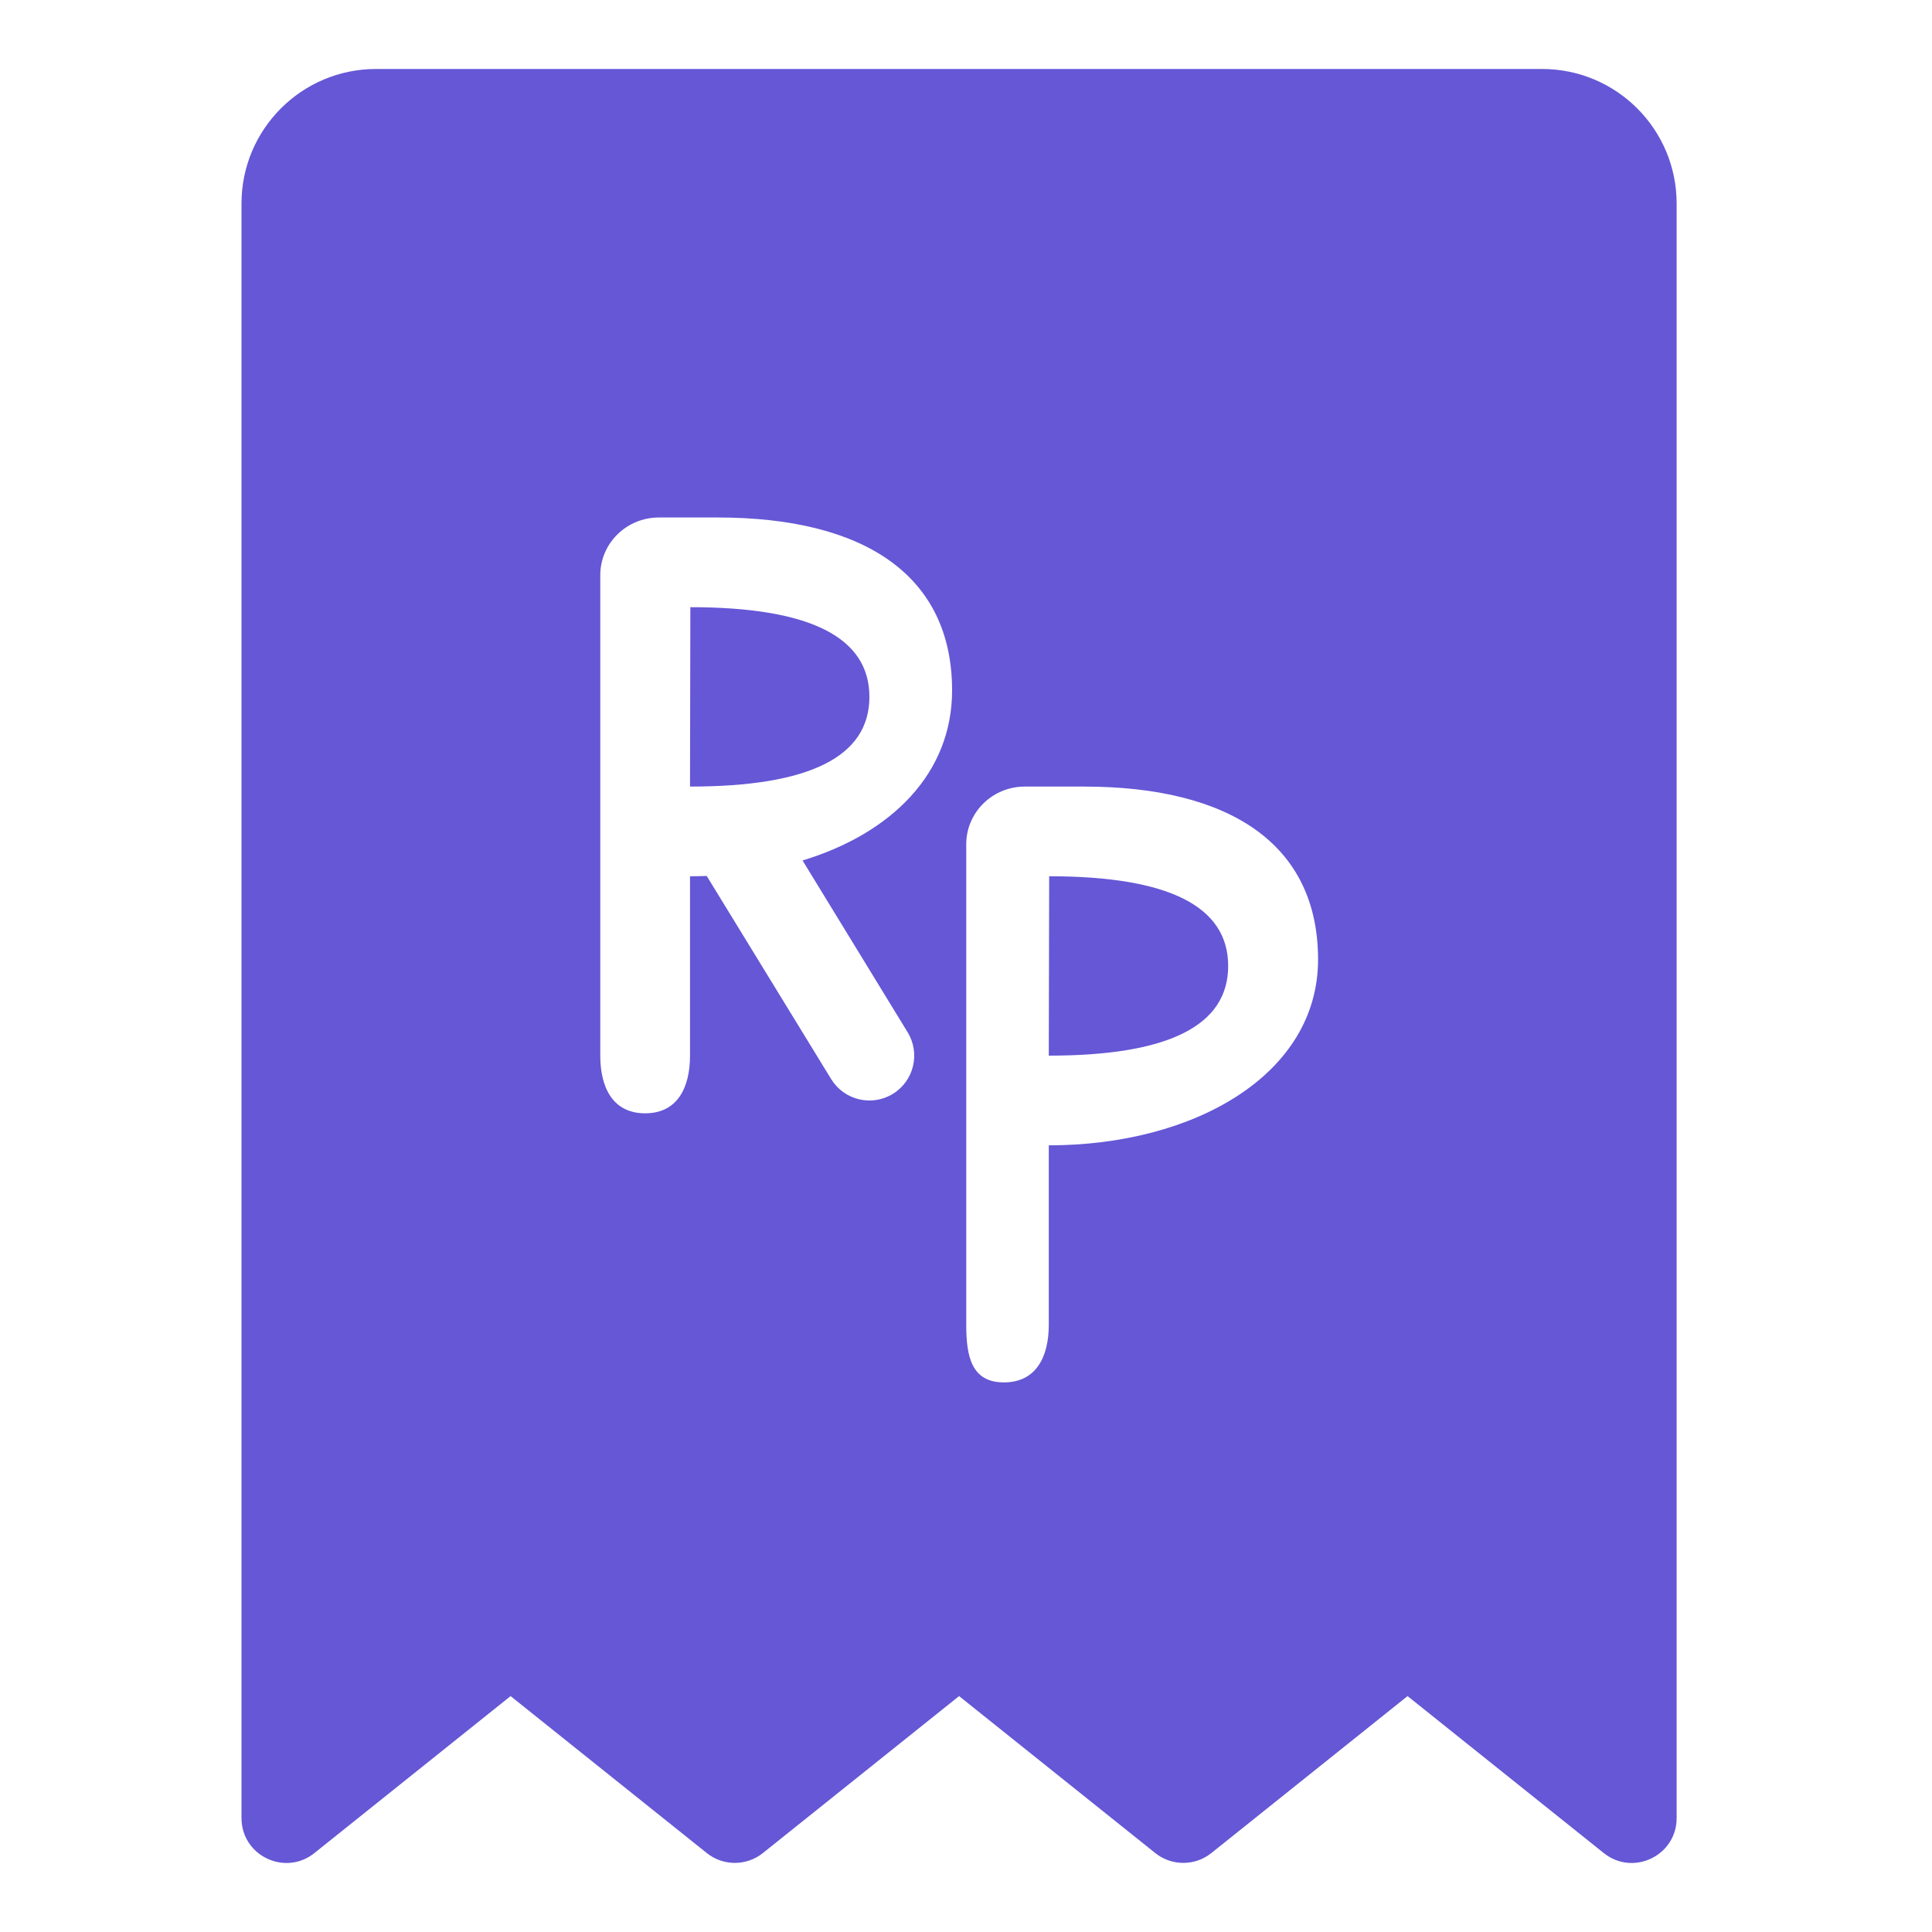 <?xml version="1.0" encoding="UTF-8"?> <svg xmlns="http://www.w3.org/2000/svg" width="40" height="40" viewBox="0 0 40 40" fill="none"><path d="M31.927 1.428C33.466 1.428 34.713 2.676 34.713 4.214V37.641C34.713 38.42 33.812 38.852 33.205 38.366L29.142 35.116L25.079 38.366C24.74 38.637 24.258 38.637 23.919 38.366L19.857 35.116L15.794 38.366C15.455 38.637 14.973 38.637 14.634 38.366L10.571 35.116L6.509 38.366C5.901 38.852 5 38.42 5 37.641V4.214C5 2.676 6.247 1.428 7.786 1.428H31.927ZM22.437 16.285H21.218C20.548 16.285 20.005 16.819 20.005 17.479V27.427C20.005 28.087 20.115 28.621 20.785 28.621C21.455 28.621 21.714 28.087 21.714 27.427V23.713C24.731 23.713 27.289 22.244 27.289 19.866C27.289 17.479 25.465 16.285 22.437 16.285ZM14.86 10.714H13.642C12.972 10.714 12.428 11.248 12.428 11.908V21.856C12.428 22.515 12.687 23.05 13.357 23.05C14.027 23.05 14.286 22.515 14.286 21.856V18.142C14.402 18.142 14.517 18.14 14.632 18.136L17.208 22.341C17.476 22.778 18.047 22.916 18.485 22.648C18.922 22.38 19.059 21.809 18.791 21.371L16.616 17.815C18.453 17.258 19.712 16.014 19.712 14.295C19.712 11.908 17.888 10.714 14.86 10.714ZM21.722 18.142C24.192 18.142 25.428 18.761 25.428 19.999C25.428 21.237 24.19 21.856 21.714 21.856L21.722 18.142ZM14.293 12.571C16.764 12.571 18 13.19 18 14.428C18 15.666 16.762 16.285 14.286 16.285L14.293 12.571Z" fill="#6557D6"></path></svg> 
